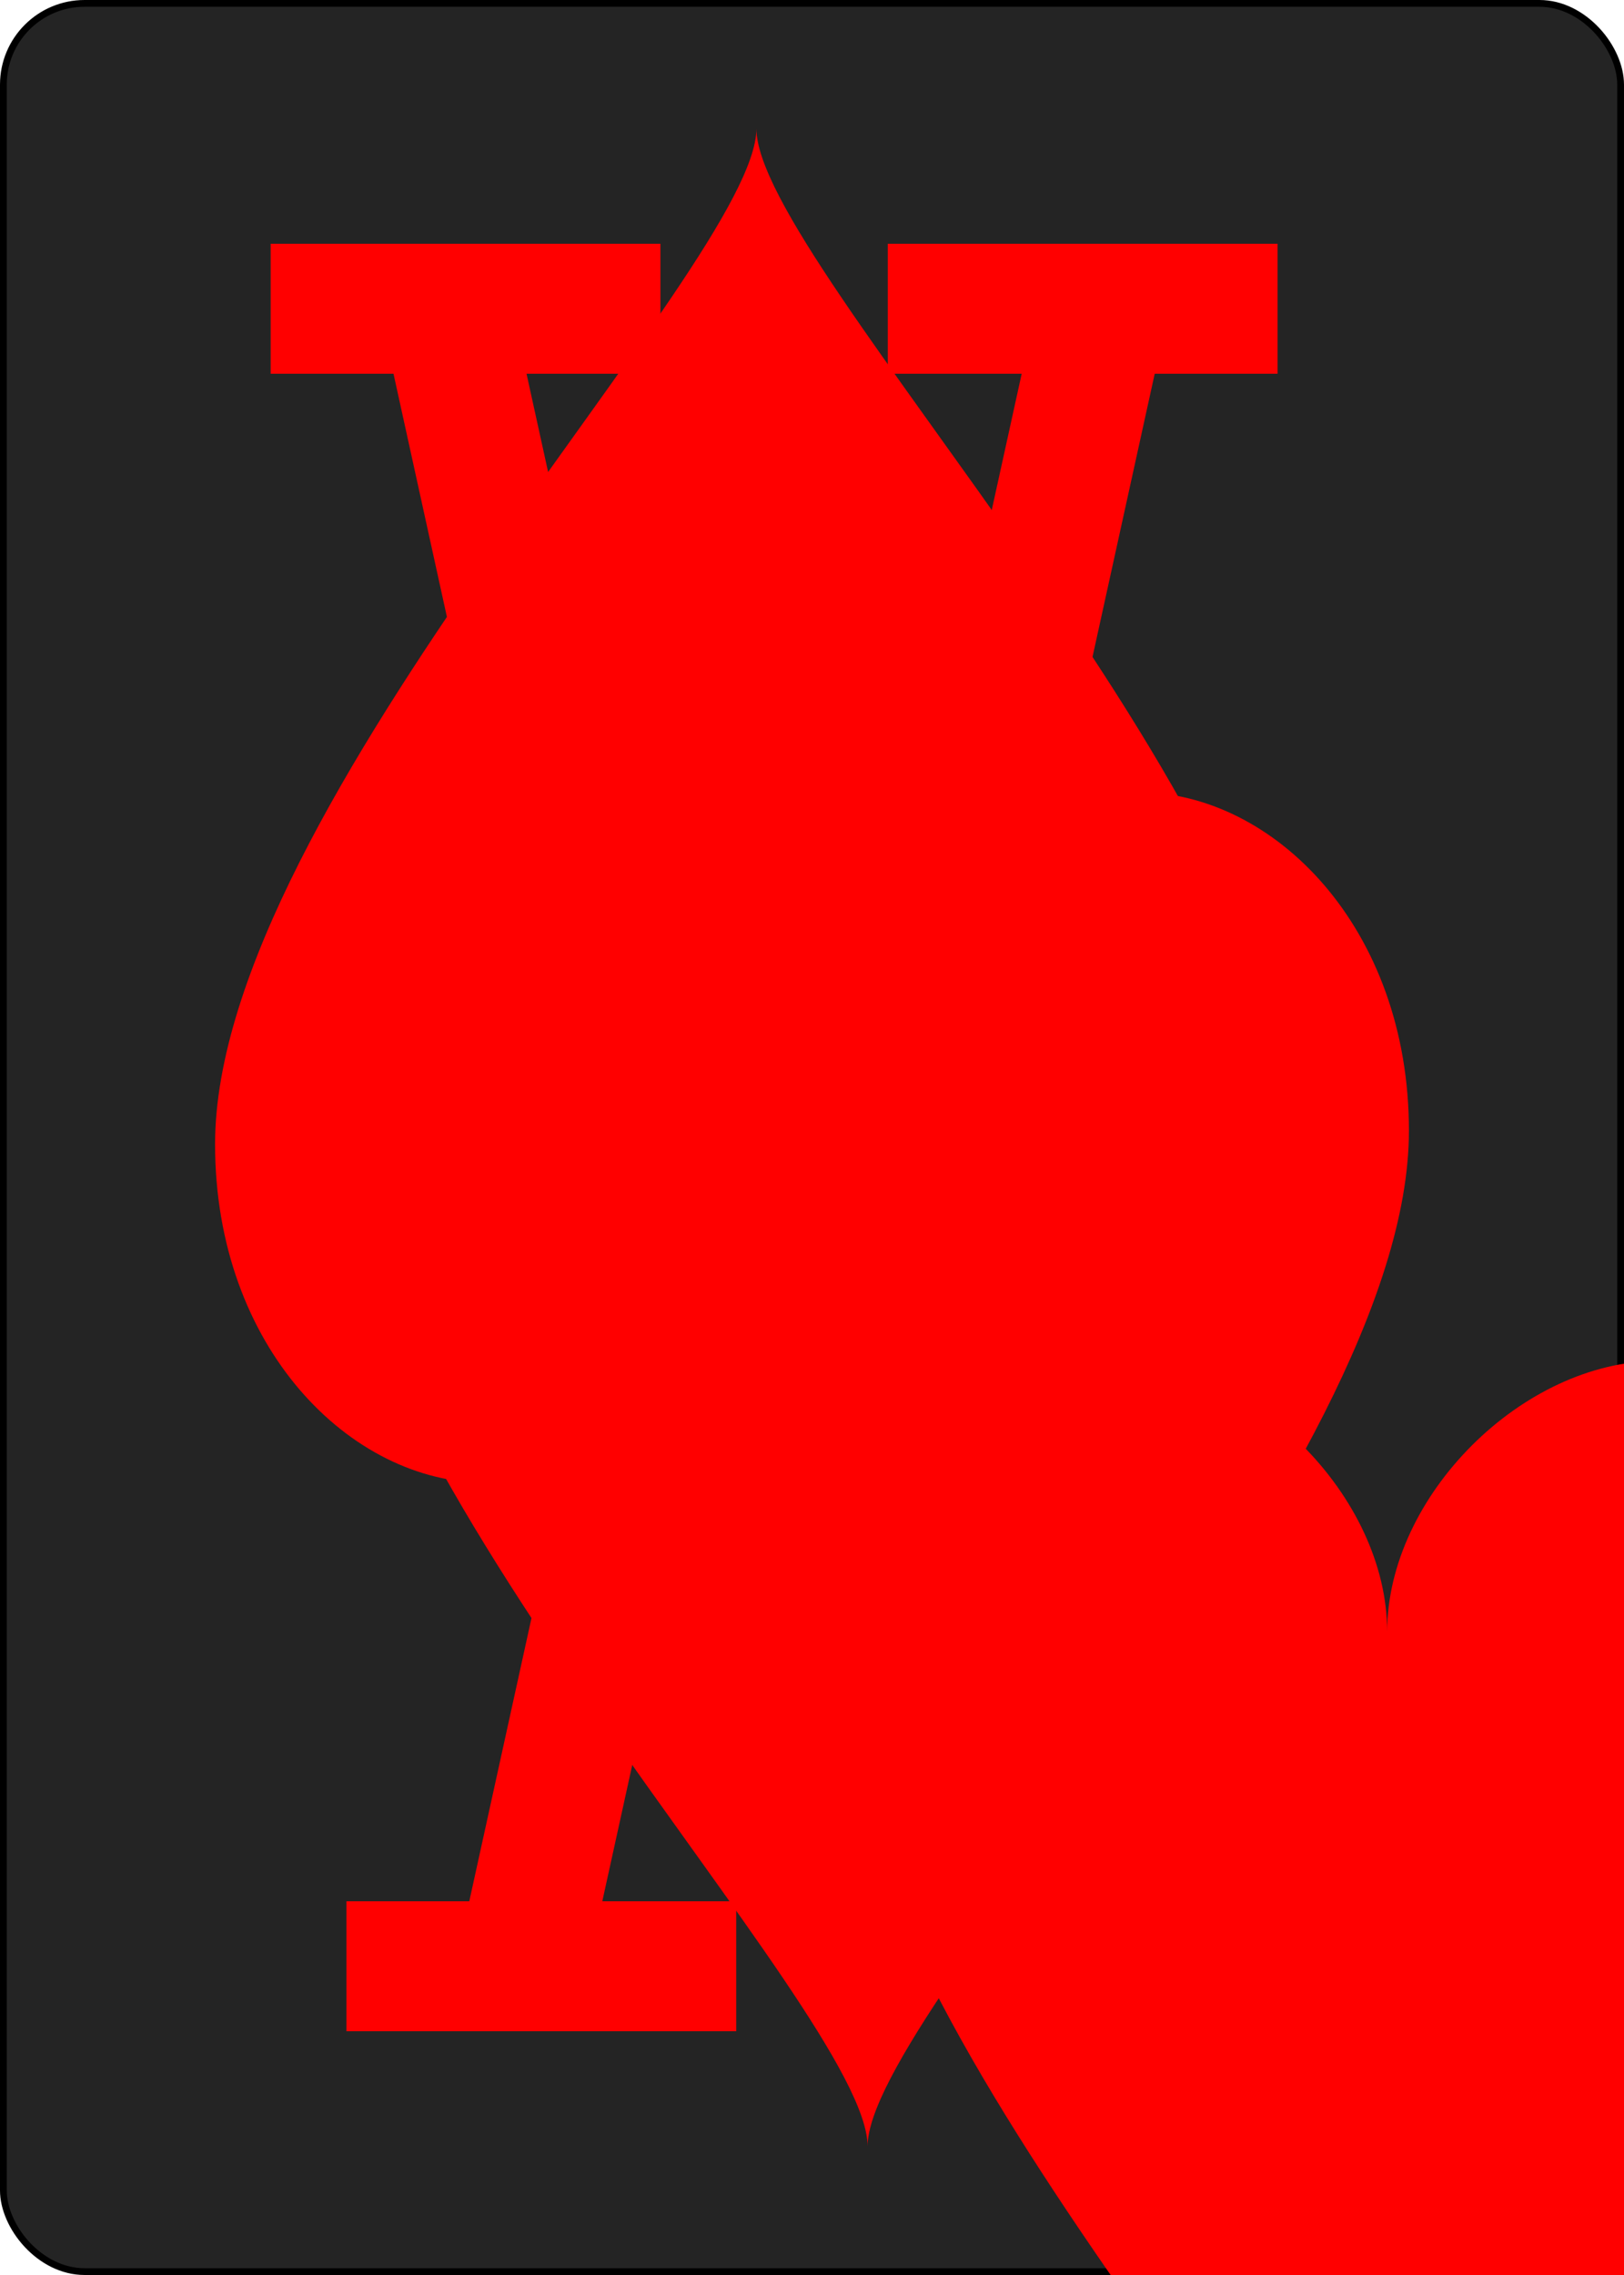 <?xml version="1.0" encoding="UTF-8" standalone="no"?>
<svg xmlns="http://www.w3.org/2000/svg" xmlns:xlink="http://www.w3.org/1999/xlink" class="card" face="AH" height="3.5in" preserveAspectRatio="none" viewBox="-120 -168 240 336" width="2.5in"><symbol id="VHA" viewBox="-500 -500 1000 1000" preserveAspectRatio="xMinYMid"><path d="M-270 460L-110 460M-200 450L0 -460L200 450M110 460L270 460M-120 130L120 130" stroke="red" stroke-width="80" stroke-linecap="square" stroke-miterlimit="1.5" fill="none"></path></symbol><symbol id="SHA" viewBox="-600 -600 1200 1200" preserveAspectRatio="xMinYMid"><path d="M0 -300C0 -400 100 -500 200 -500C300 -500 400 -400 400 -250C400 0 0 400 0 500C0 400 -400 0 -400 -250C-400 -400 -300 -500 -200 -500C-100 -500 0 -400 -0 -300Z" fill="red"></path></symbol><rect width="239" height="335" x="-119.5" y="-167.5" rx="12" ry="12" fill="#242424" stroke="black"></rect><use xlink:href="#SHA" height="70" x="-35" y="-35"></use><use xlink:href="#VHA" height="32" x="-114.4" y="-156"></use><use xlink:href="#SHA" height="26.769" x="-111.784" y="-119"></use><g transform="rotate(180)"><use xlink:href="#VHA" height="32" x="-114.4" y="-156"></use><use xlink:href="#SHA" height="26.769" x="-111.784" y="-119"></use></g></svg>